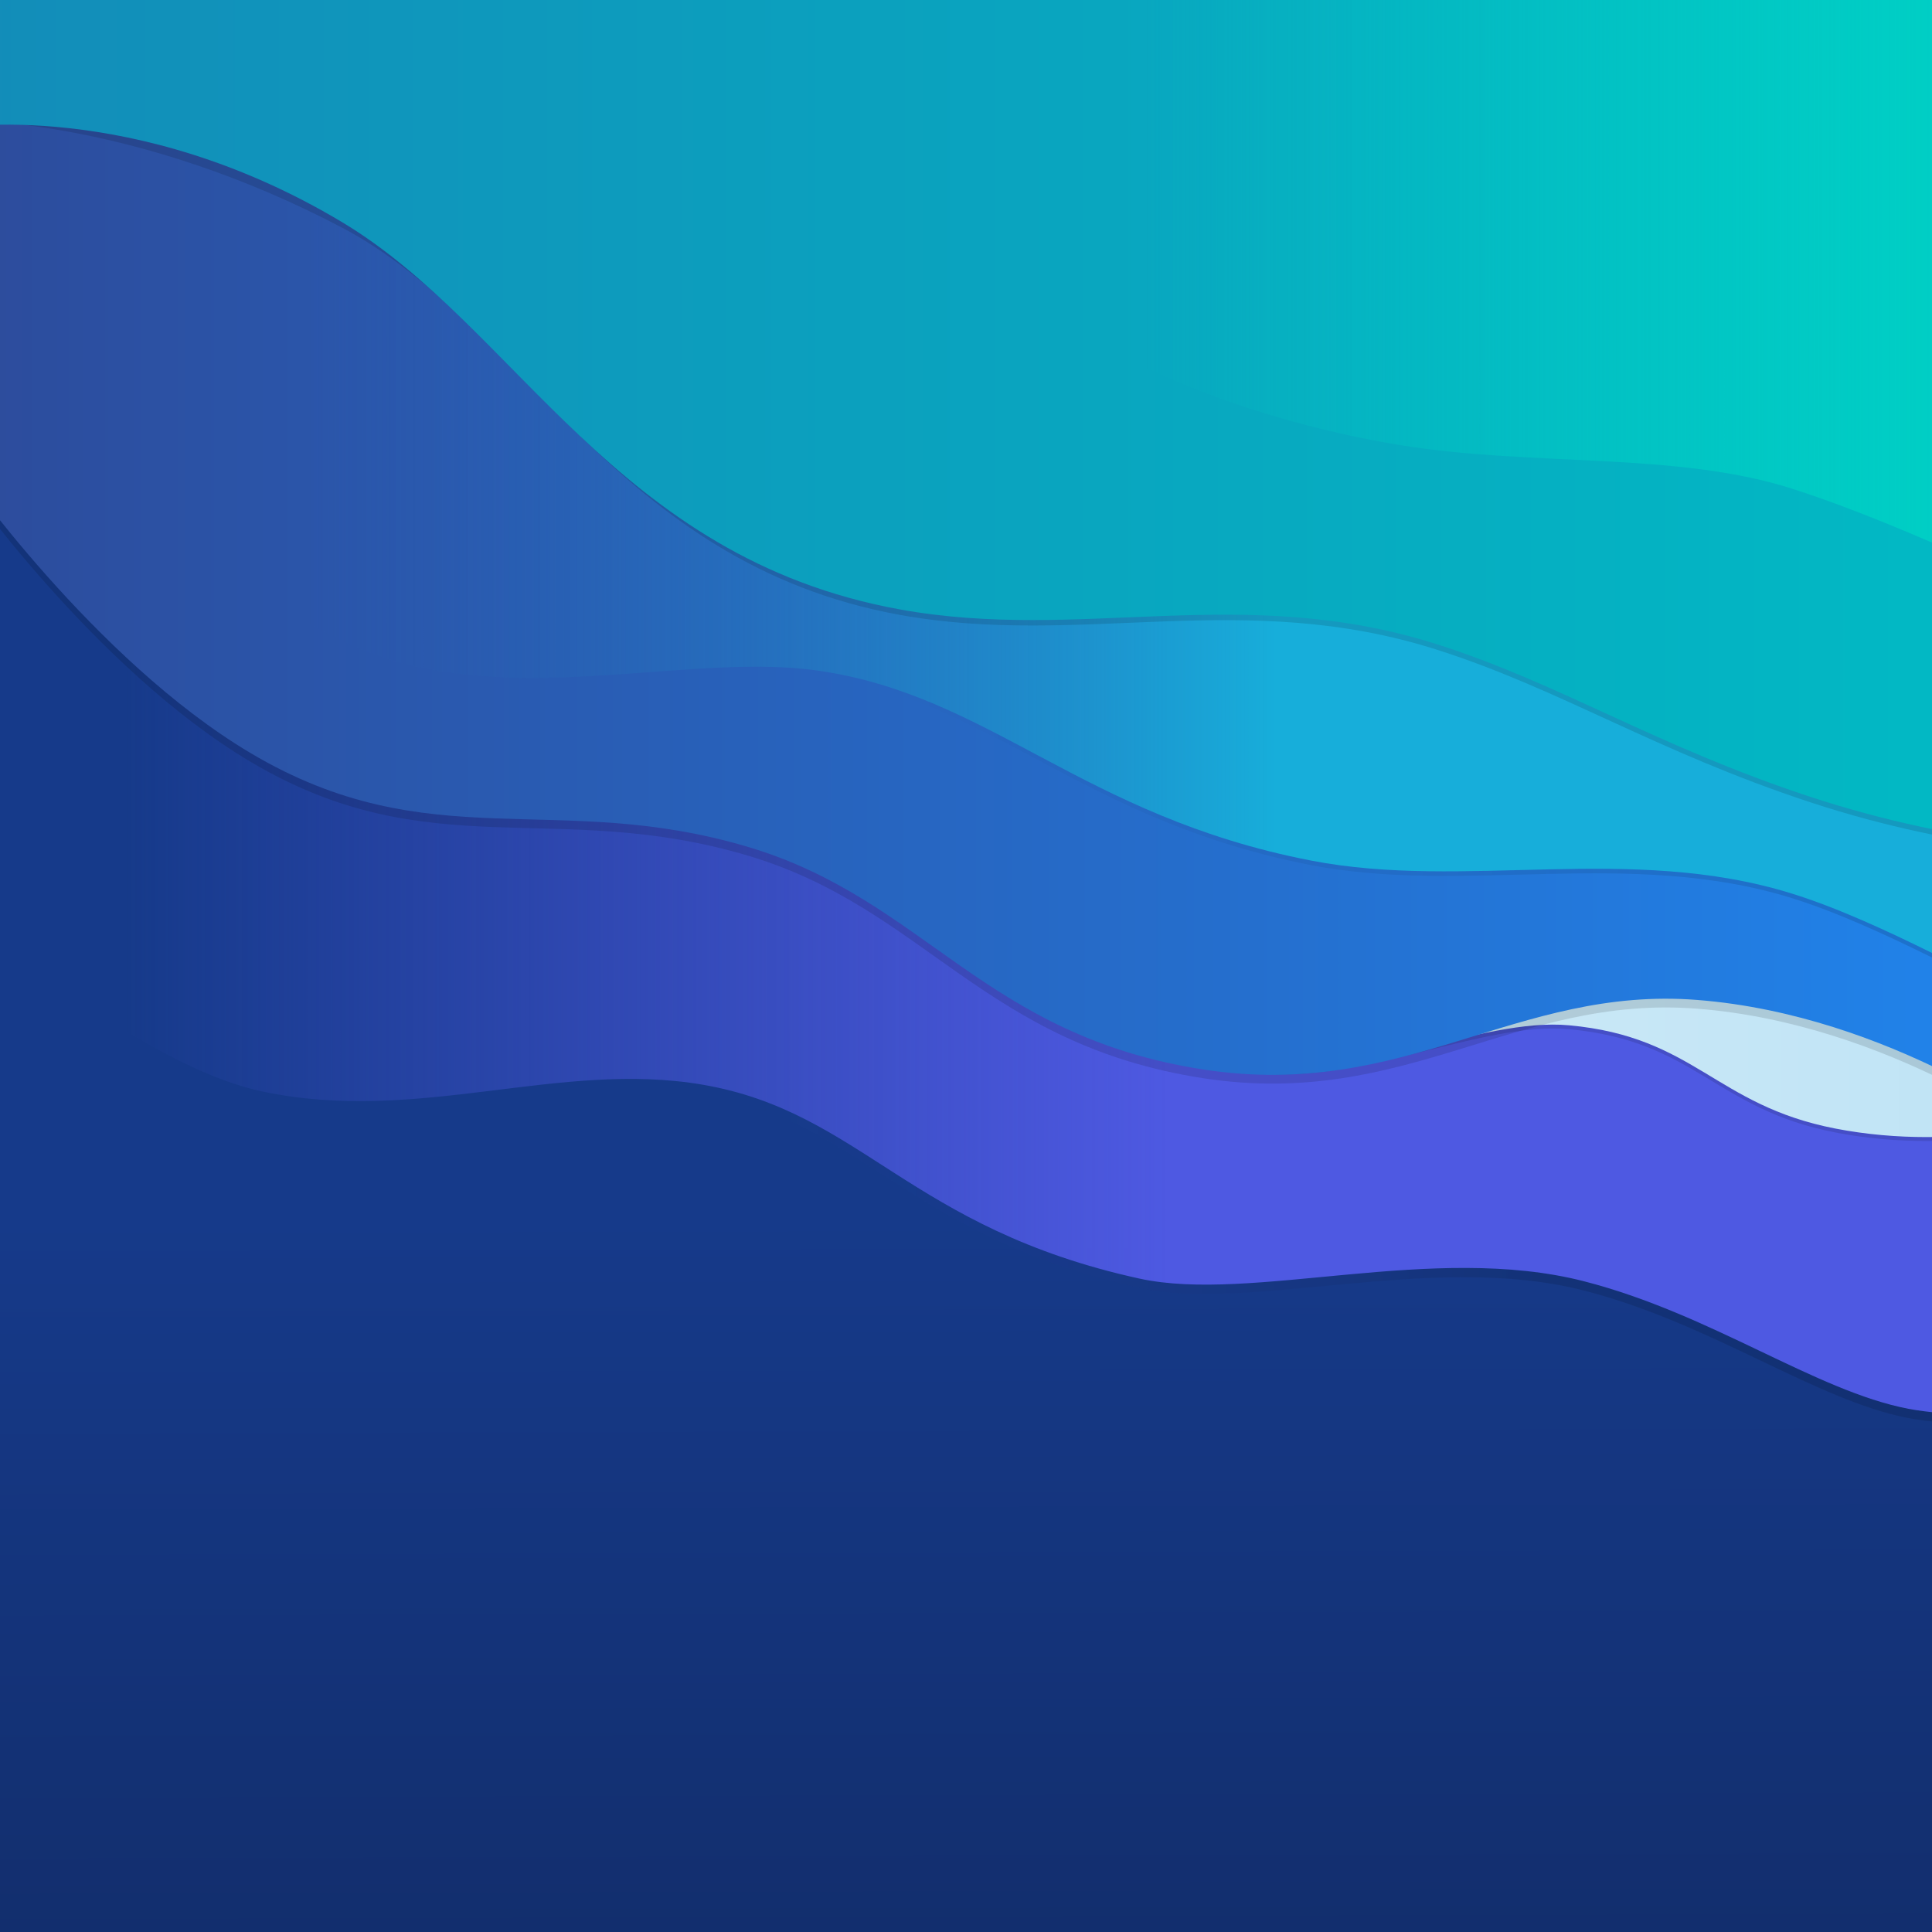 <svg width="1920" height="1920" version="1.1" viewBox="0 0 508 508" xmlns="http://www.w3.org/2000/svg" xmlns:xlink="http://www.w3.org/1999/xlink">
 <defs>
  <linearGradient id="linearGradient18037">
   <stop stop-color="#163a8a" offset="0"/>
   <stop stop-color="#10275c" offset="1"/>
  </linearGradient>
  <linearGradient id="linearGradient14878" x1="-115.65" x2="159.58" y1="81.791" y2="81.791" gradientTransform="translate(-.511 -13.265)" gradientUnits="userSpaceOnUse">
   <stop stop-color="#4e59e2" stop-opacity="0" offset="0"/>
   <stop stop-color="#4e59e2" offset="1"/>
  </linearGradient>
  <linearGradient id="linearGradient17805" x1="48.811" x2="258.64" y1="81.791" y2="81.791" gradientTransform="translate(-.511 -10.823)" gradientUnits="userSpaceOnUse">
   <stop stop-color="#4e59e2" stop-opacity="0" offset="0"/>
   <stop stop-color="#000000" offset="1"/>
  </linearGradient>
  <filter id="filter17912" x="-.041" y="-.057" width="1.083" height="1.114" color-interpolation-filters="sRGB">
   <feGaussianBlur stdDeviation="9.427"/>
  </filter>
  <linearGradient id="linearGradient29554" x1="904.53" x2="1181.3" y1="143.62" y2="143.62" gradientTransform="translate(-785.01 -11.534)" gradientUnits="userSpaceOnUse">
   <stop stop-color="#d3ecf8" offset="0"/>
   <stop stop-color="#bee3f5" offset="1"/>
  </linearGradient>
  <linearGradient id="linearGradient44051" x1="957.07" x2="1510.5" y1="27.844" y2="27.844" gradientTransform="translate(-1121.4 -10.339)" gradientUnits="userSpaceOnUse">
   <stop stop-color="#2d4b9b" offset="0"/>
   <stop stop-color="#2085ed" offset="1"/>
  </linearGradient>
  <linearGradient id="linearGradient58716" x1="1084.2" x2="1338.8" y1="12.386" y2="12.386" gradientTransform="translate(-1152.2 -2.357)" gradientUnits="userSpaceOnUse">
   <stop stop-color="#2b55aa" stop-opacity="0" offset="0"/>
   <stop stop-color="#17aeda" offset="1"/>
  </linearGradient>
  <linearGradient id="linearGradient61448" x1="-163.7" x2="412.09" y1="-12.762" y2="-12.762" gradientUnits="userSpaceOnUse">
   <stop stop-color="#138cb9" offset="0"/>
   <stop stop-color="#00bdc5" offset="1"/>
  </linearGradient>
  <linearGradient id="linearGradient78259" x1="152.15" x2="386.79" y1="-31.271" y2="-31.271" gradientUnits="userSpaceOnUse">
   <stop stop-color="#00d1c5" stop-opacity="0" offset="0"/>
   <stop stop-color="#00d1c5" offset="1"/>
  </linearGradient>
  <filter id="filter79275" x="-.035" y="-.078" width="1.069" height="1.156" color-interpolation-filters="sRGB">
   <feGaussianBlur stdDeviation="3.996"/>
  </filter>
  <filter id="filter79319" x="-.039" y="-.062" width="1.078" height="1.124" color-interpolation-filters="sRGB">
   <feGaussianBlur stdDeviation="9.031"/>
  </filter>
  <linearGradient id="linearGradient79343" x1="1233.8" x2="1503.5" y1="12.386" y2="12.386" gradientTransform="translate(-1152.2 -1.159)" gradientUnits="userSpaceOnUse">
   <stop stop-color="#000000" stop-opacity="0" offset="0"/>
   <stop stop-color="#000000" offset="1"/>
  </linearGradient>
  <filter id="filter79370" x="-.037" y="-.068" width="1.074" height="1.136" color-interpolation-filters="sRGB">
   <feGaussianBlur stdDeviation="8.467"/>
  </filter>
  <filter id="filter84585" x="-.035" y="-.077" width="1.07" height="1.154" color-interpolation-filters="sRGB">
   <feGaussianBlur stdDeviation="8.363"/>
  </filter>
  <linearGradient id="linearGradient84615" x1="129.02" x2="129.29" y1="185.77" y2="356.32" gradientTransform="matrix(1 0 0 1.778 -2.1211e-5 -115.5)" gradientUnits="userSpaceOnUse" xlink:href="#linearGradient18037"/>
  <clipPath id="clipPath84809">
   <rect x="-149" y="-105.5" width="508" height="508" fill="url(#linearGradient84813)" stroke-linecap="round" stroke-linejoin="round" stroke-width=".343" style="paint-order:stroke fill markers"/>
  </clipPath>
  <linearGradient id="linearGradient84813" x1="129.02" x2="129.02" y1="184.74" y2="278.03" gradientTransform="matrix(1 0 0 1.778 0 -115.5)" gradientUnits="userSpaceOnUse" xlink:href="#linearGradient18037"/>
 </defs>
 <g transform="translate(149,105.5)">
  <rect x="-149" y="-105.5" width="508" height="508" fill="url(#linearGradient84615)" stroke-linecap="round" stroke-linejoin="round" stroke-width=".343" style="paint-order:stroke fill markers"/>
  <g clip-path="url(#clipPath84809)">
   <path d="m383.52 269.58s-20.448-0.234-30.711-2.206c-24.472-4.701-51.68-24.876-85.249-33.521-39.723-10.23-87.454 5.735-116.95-0.721-60.36-13.212-73.187-43.796-114.76-50.966-37.922-6.541-74.878 10.457-115.82 1.775-32.171-6.822-72.331-42.981-72.331-42.981l-9.691-263.96 541.38-4.652z" fill="url(#linearGradient17805)" filter="url(#filter17912)" opacity=".35"/>
   <path d="m383.52 267.14s-20.448-0.234-30.711-2.206c-24.472-4.701-51.68-24.876-85.249-33.521-39.723-10.23-87.454 5.735-116.95-0.721-60.36-13.212-73.187-43.796-114.76-50.966-37.922-6.541-74.878 10.457-115.82 1.775-32.171-6.822-72.331-42.981-72.331-42.981l-9.691-263.96 541.38-4.652z" fill="url(#linearGradient14878)"/>
   <path d="m396.27 189.05s-29.204 9.728-62.698 3.219c-31.698-6.16-36.835-24.095-69.984-27.146-23.362-2.151-56.218 15.325-84.235 11.298-20.958-3.013-59.836-48.407-59.836-48.407l63.476-56.308 212.55 17.675z" fill="#000000" filter="url(#filter79275)" opacity=".35"/>
   <path d="m396.27 188.02s-29.204 9.728-62.698 3.219c-31.698-6.16-36.835-24.095-69.984-27.146-23.362-2.151-56.218 15.325-84.235 11.298-20.958-3.013-59.836-48.407-59.836-48.407l63.476-56.308 212.55 17.675z" fill="url(#linearGradient29554)"/>
   <path d="m389.1 194.67s-40.995-30.948-91.798-34.942c-47.77-3.756-76.702 26.423-129.78 18.301-57.74-8.836-73.392-44.639-119.64-58.48-50.718-15.18-83.915 3.231-131-24.741-41.216-24.487-76.23-74.85-76.23-74.85l-4.946-175.02 551.7 15.608z" fill="#000000" filter="url(#filter79319)" opacity=".35"/>
   <path d="m389.1 192.37s-40.995-30.948-91.798-34.942c-47.77-3.756-76.702 26.423-129.78 18.301-57.74-8.836-73.392-44.639-119.64-58.48-50.718-15.18-83.915 3.231-131-24.741-41.216-24.487-76.23-74.85-76.23-74.85l-4.946-175.02 551.7 15.608z" fill="url(#linearGradient44051)"/>
   <path d="m394.3 160.38s-3.947-0.94-11.58-2.957c-7.633-2.017-36.279-19.226-60.594-26.778-42.652-13.248-85.919-0.806-126.45-8.678-60.435-11.738-84.454-43.625-130-49.987-31.395-4.385-72.636 8.021-109.85-2.145-37.209-10.166-89.737-60.084-89.737-60.084l4.391-147.67 543.99 11.667z" fill="url(#linearGradient79343)" filter="url(#filter79370)" opacity=".35"/>
   <path d="m394.3 159.18s-3.947-0.94-11.58-2.957c-7.633-2.017-36.279-19.226-60.594-26.778-42.652-13.248-85.919-0.806-126.45-8.678-60.435-11.738-84.454-43.625-130-49.987-31.395-4.385-72.636 8.021-109.85-2.145-37.209-10.166-89.737-60.084-89.737-60.084l4.391-147.67 543.99 11.667z" fill="url(#linearGradient58716)"/>
   <path d="m400.33 118.95s-32.254 0.033-73.39-13.516c-40.51-13.343-65.505-29.642-97.792-39.995-51.284-16.445-93.642-0.594-141.48-9.249-74.961-13.564-99.395-76.894-146.66-101.8-53.601-28.239-97.17-28.088-97.17-28.088l-7.542-67.901 575.79 13.853z" fill="#000000" filter="url(#filter84585)" opacity=".35"/>
   <path d="m400.33 117.51s-32.254 0.033-73.39-13.516c-40.51-13.343-65.505-29.642-97.792-39.995-51.284-16.445-93.642-0.594-141.48-9.249-74.961-13.564-100.84-74.329-146.66-101.8-54.993-32.964-102.43-24.775-102.43-24.775l-2.282-71.214 575.79 13.853z" fill="url(#linearGradient61448)"/>
   <path d="m409.15 54.265s-22.397-5.203-32.249-9.318c-9.852-4.115-32.68-14.871-54.483-21.887-30.63-9.857-68.317-5.8-103.27-11.527-45.175-7.402-79.837-25.061-91.939-35.185-22.152-18.533-31.647-42.896-31.647-42.896l-10.083-48.643 340.06-1.615z" fill="url(#linearGradient78259)"/>
  </g>
 </g>
</svg>
